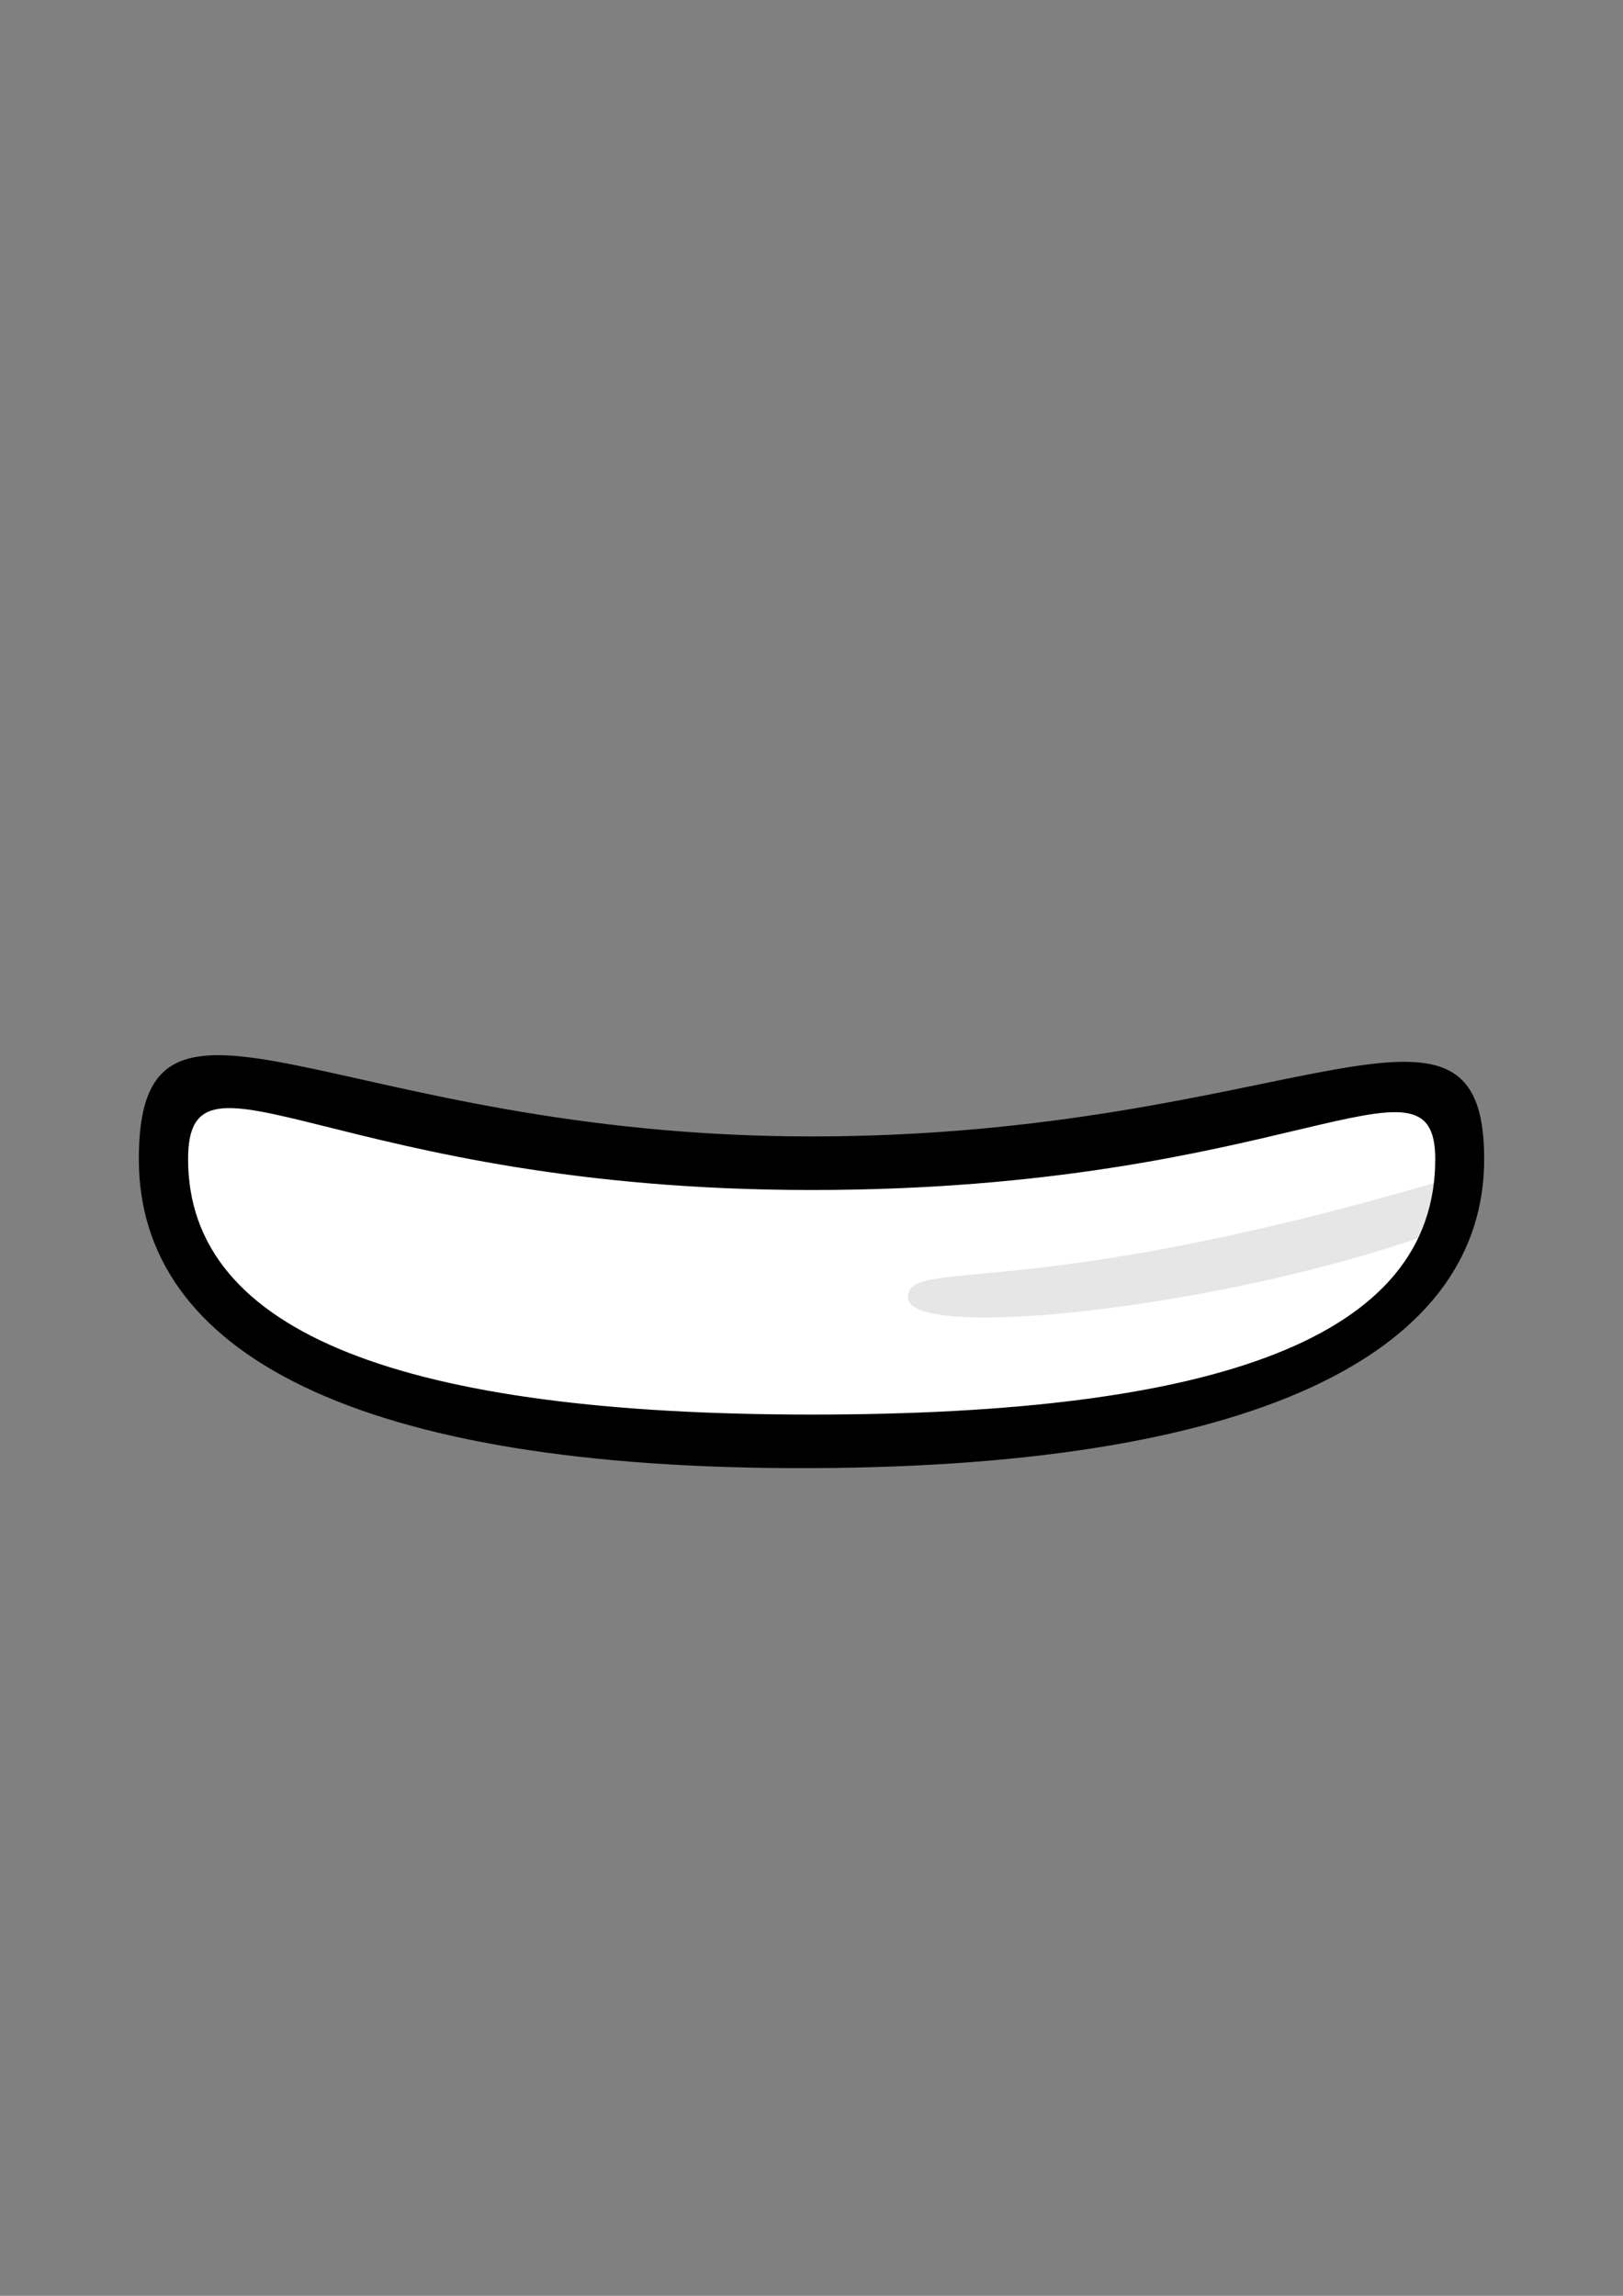 <?xml version="1.0" encoding="UTF-8" standalone="no"?>
<!-- Created with Inkscape (http://www.inkscape.org/) -->

<svg
   width="210mm"
   height="297mm"
   viewBox="0 0 210 297"
   version="1.1"
   id="svg8194"
   sodipodi:docname="721_mouth_teeth_e_smile.svg"
   inkscape:version="1.2-beta (1b65182ce9, 2022-04-05)"
   xmlns:inkscape="http://www.inkscape.org/namespaces/inkscape"
   xmlns:sodipodi="http://sodipodi.sourceforge.net/DTD/sodipodi-0.dtd"
   xmlns="http://www.w3.org/2000/svg"
   xmlns:svg="http://www.w3.org/2000/svg">
  <rect x="0" y="0" width="210" height="297" fill="#808080" stroke="none"/>
  <sodipodi:namedview
     id="namedview8196"
     pagecolor="#ffffff"
     bordercolor="#666666"
     borderopacity="1.0"
     inkscape:pageshadow="2"
     inkscape:pageopacity="0.0"
     inkscape:pagecheckerboard="0"
     inkscape:deskcolor="#d1d1d1"
     inkscape:document-units="mm"
     showgrid="false"
     inkscape:zoom="1.4142136"
     inkscape:cx="577.70622"
     inkscape:cy="575.23135"
     inkscape:window-width="1920"
     inkscape:window-height="991"
     inkscape:window-x="-9"
     inkscape:window-y="-9"
     inkscape:window-maximized="1"
     inkscape:current-layer="layer1" />
  <defs
     id="defs8191" />
  <g
     inkscape:label="Layer 1"
     inkscape:groupmode="layer"
     id="layer1">
    <path
       d="m 188.437,146.753 c 0,13.4 -8.022,40.133 -83.252,40.133 -75.23,0 -84.819,-27.01 -84.819,-40.133 0,-15.196 10.384,2.31 84.026,2.31 73.642,0 84.046,-14.378 84.046,-2.31 z"
       style="font-variation-settings:'wdth' 100, 'wght' 900;fill:#ffffff;stroke-width:0.995;stroke-linecap:round;paint-order:stroke fill markers"
       id="path270"
       sodipodi:nodetypes="szsss" />
    <path
       id="path7945"
       style="font-variation-settings:'wdth' 100, 'wght' 900;fill:#e6e6e6;stroke-width:1.195;stroke-linecap:round;paint-order:stroke fill markers"
       d="m 186.05,152.898 -1.587,6.94 c -27.022,9.515 -67.234,13.769 -66.987,7.945 0.22,-5.192 14.66,0.931 68.575,-14.885 z"
       sodipodi:nodetypes="ccsc" />
    <path
       id="path8463"
       style="font-variation-settings:'wdth' 100, 'wght' 900;fill:#000000;stroke-width:1.195;stroke-linecap:round;paint-order:stroke fill markers"
       d="m 105.013,147.016 c -61.682,0 -87.05,-25.499 -87.05,2.934 0,24.878 27.712,40.206 87.05,39.976 59.338,-0.23 87.024,-15.726 87.024,-39.976 0,-26.495 -25.342,-2.934 -87.024,-2.934 z m 80.693,2.934 c 0,23.182 -28.386,33.046 -80.693,33.046 -52.306,0 -80.676,-10.343 -80.676,-33.046 0,-16.902 19.245,3.997 80.676,3.997 61.431,0 80.693,-19.695 80.693,-3.997 z"
       sodipodi:nodetypes="zszszszszs" />
  </g>
</svg>
